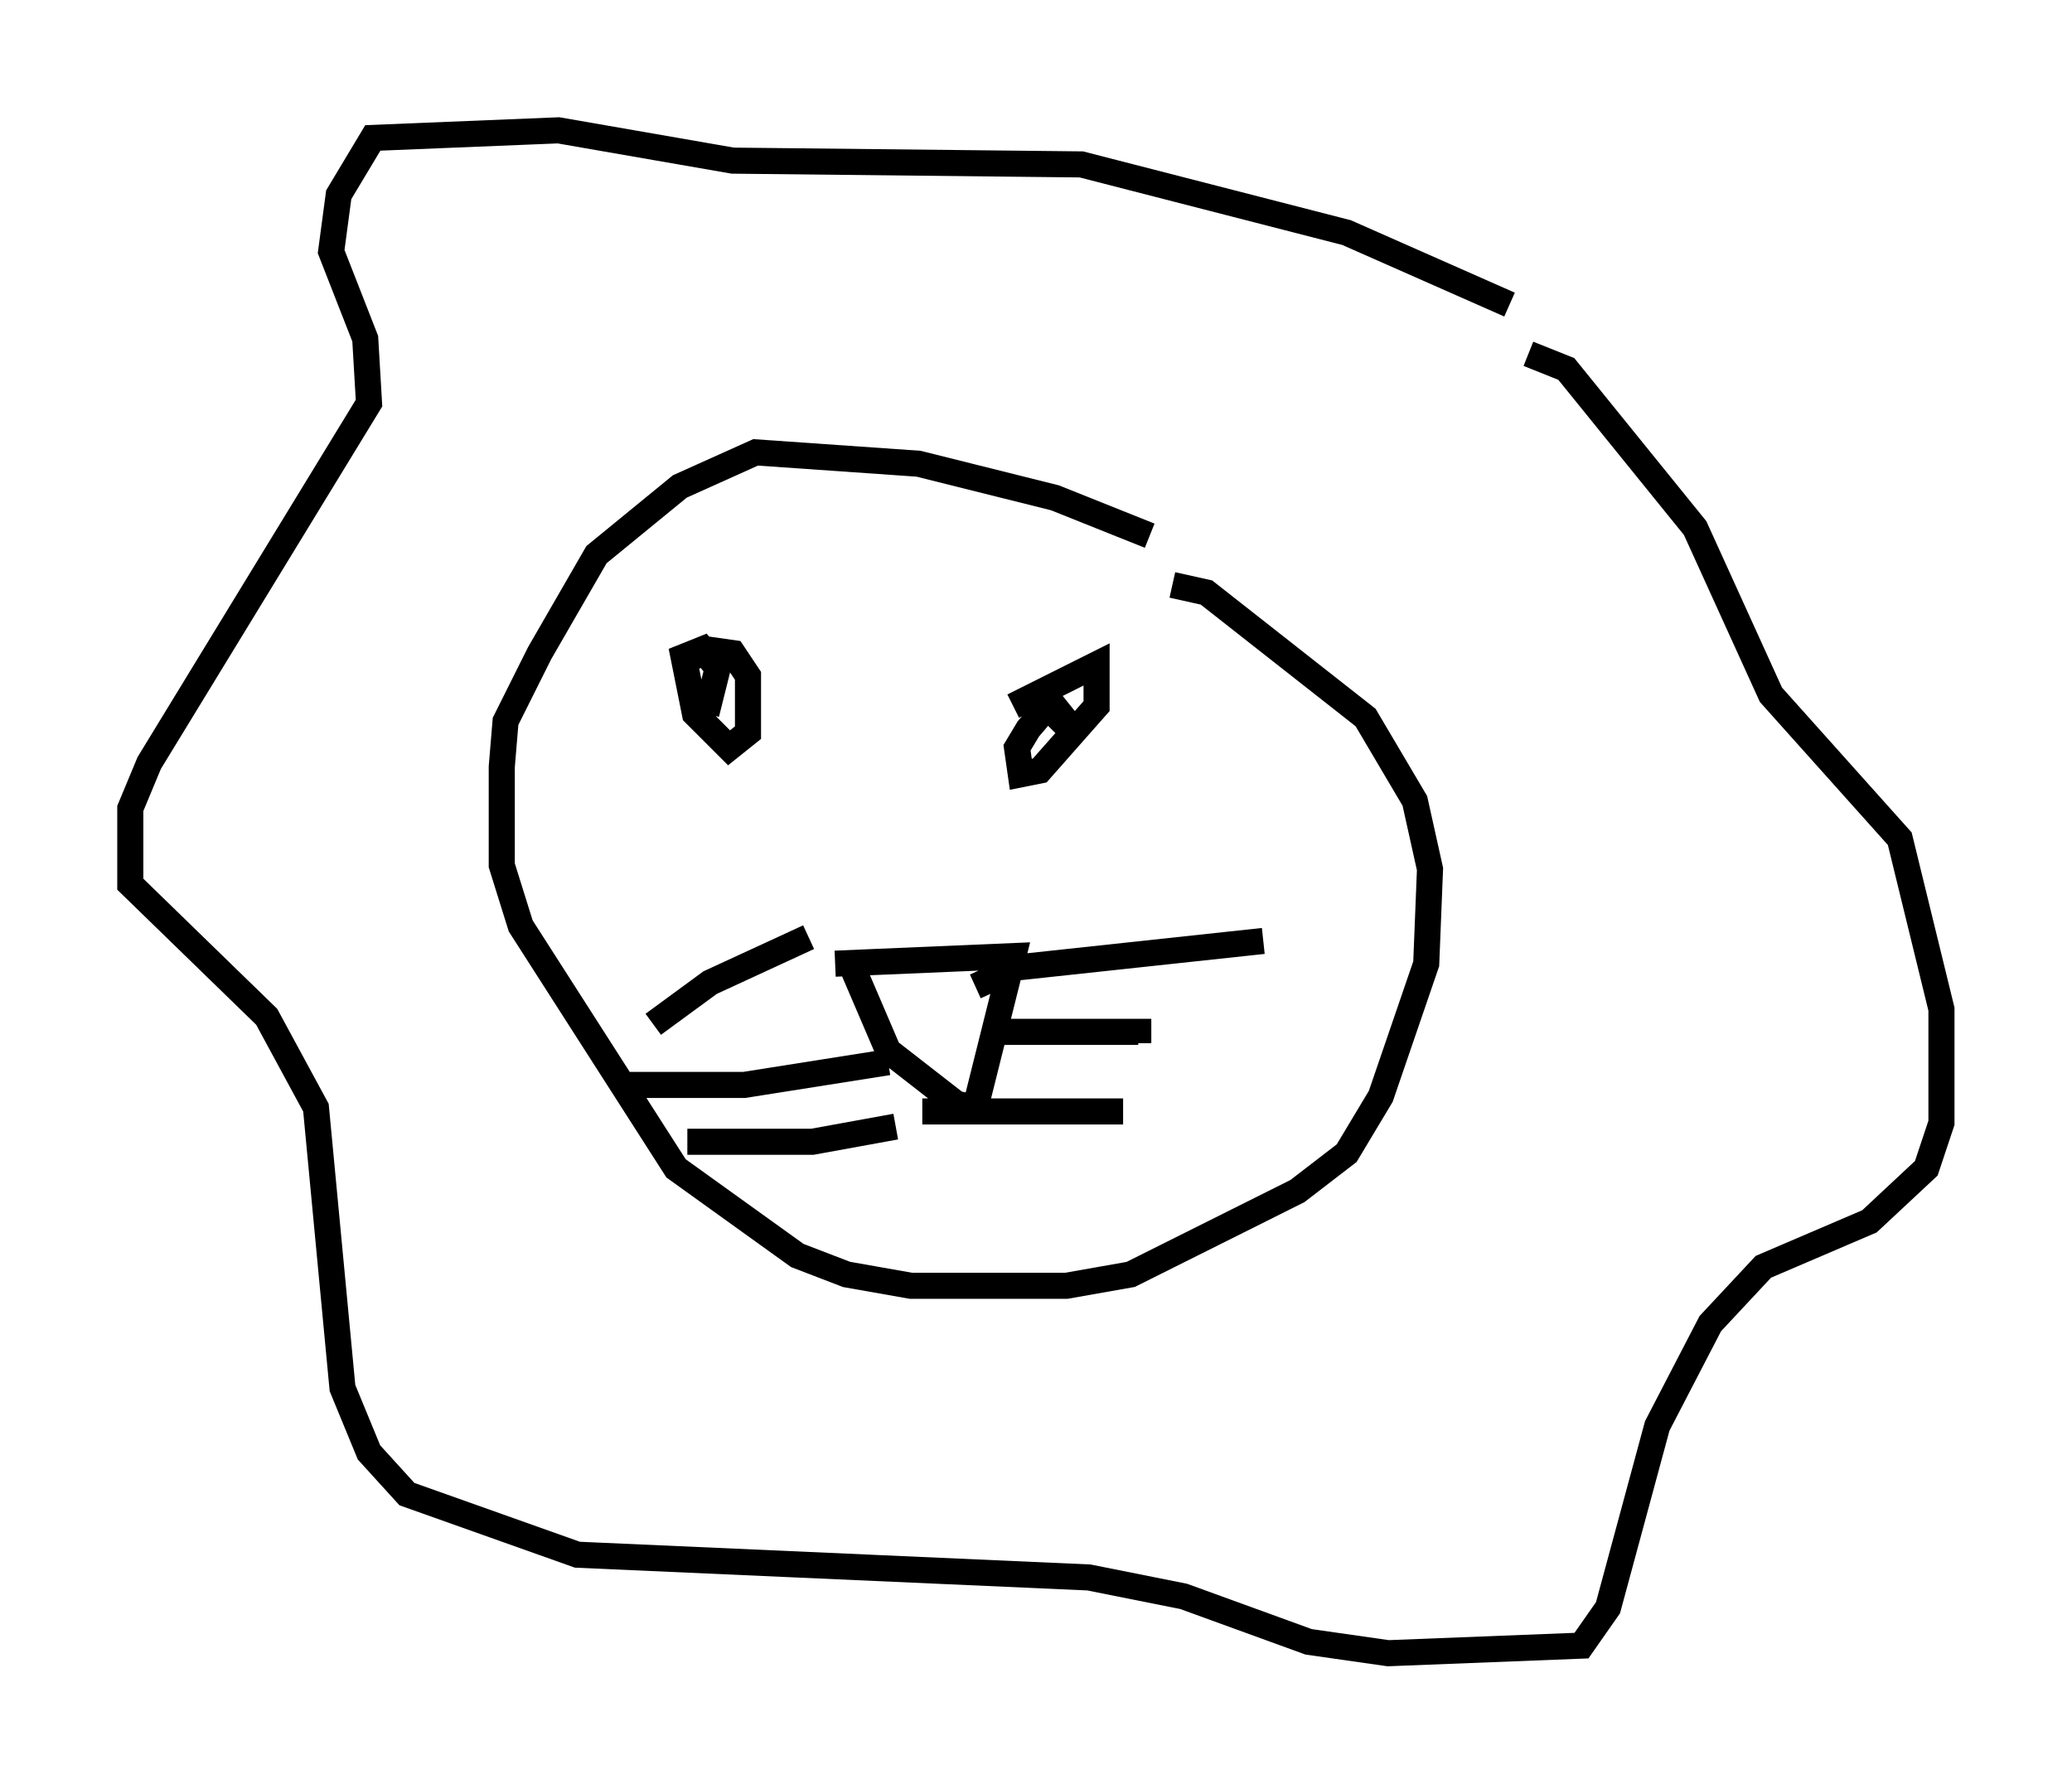 <?xml version="1.0" encoding="utf-8" ?>
<svg baseProfile="full" height="68.391" version="1.1" width="79.43" xmlns="http://www.w3.org/2000/svg" xmlns:ev="http://www.w3.org/2001/xml-events" xmlns:xlink="http://www.w3.org/1999/xlink"><defs /><rect fill="white" height="68.391" width="79.43" x="0" y="0" /><path d="M47.123, 23.156 m-3.05, -2.615 l-3.631, -1.453 -5.229, -1.307 l-6.246, -0.436 -2.905, 1.307 l-3.196, 2.615 -2.179, 3.777 l-1.307, 2.615 -0.145, 1.743 l0.0, 3.777 0.726, 2.324 l5.955, 9.296 4.648, 3.341 l1.888, 0.726 2.469, 0.436 l5.955, 0.0 2.469, -0.436 l6.391, -3.196 1.888, -1.453 l1.307, -2.179 1.743, -5.084 l0.145, -3.631 -0.581, -2.615 l-1.888, -3.196 -6.101, -4.793 l-1.307, -0.291 m-18.592, 2.905 l0.726, -0.436 1.017, 0.145 l0.581, 0.872 0.0, 2.179 l-0.726, 0.581 -1.307, -1.307 l-0.436, -2.179 0.726, -0.291 l0.581, 0.726 -0.436, 1.743 m11.765, -0.291 l3.196, -1.598 0.0, 1.598 l-2.179, 2.469 -0.726, 0.145 l-0.145, -1.017 0.436, -0.726 l0.872, -1.017 0.581, 0.726 l-0.436, 0.436 m-8.425, 8.86 l6.827, -0.291 -1.453, 5.81 l-0.726, -0.145 -2.615, -2.034 l-1.307, -3.05 m4.648, 0.581 l1.598, -0.726 9.441, -1.017 m-10.022, 3.486 l5.229, 0.0 0.0, 0.436 m-8.279, 2.615 l7.698, 0.0 m-12.056, -6.682 l-3.777, 1.743 -2.179, 1.598 m9.006, 1.453 l-5.52, 0.872 -4.793, 0.0 m10.603, 1.598 l-3.196, 0.581 -4.793, 0.0 m31.519, -32.1 l-6.246, -2.76 -10.168, -2.615 l-13.363, -0.145 -6.682, -1.162 l-7.117, 0.291 -1.307, 2.179 l-0.291, 2.179 1.307, 3.341 l0.145, 2.469 -8.425, 13.799 l-0.726, 1.743 0.0, 2.905 l5.229, 5.084 1.888, 3.486 l1.017, 10.749 1.017, 2.469 l1.453, 1.598 6.536, 2.324 l19.609, 0.872 3.631, 0.726 l4.793, 1.743 3.05, 0.436 l7.408, -0.291 1.017, -1.453 l1.888, -6.972 2.034, -3.922 l2.034, -2.179 4.067, -1.743 l2.179, -2.034 0.581, -1.743 l0.0, -4.358 -1.598, -6.536 l-4.939, -5.52 -2.905, -6.391 l-4.939, -6.101 -1.453, -0.581 " fill="none" stroke="black" stroke-width="1" /></svg>